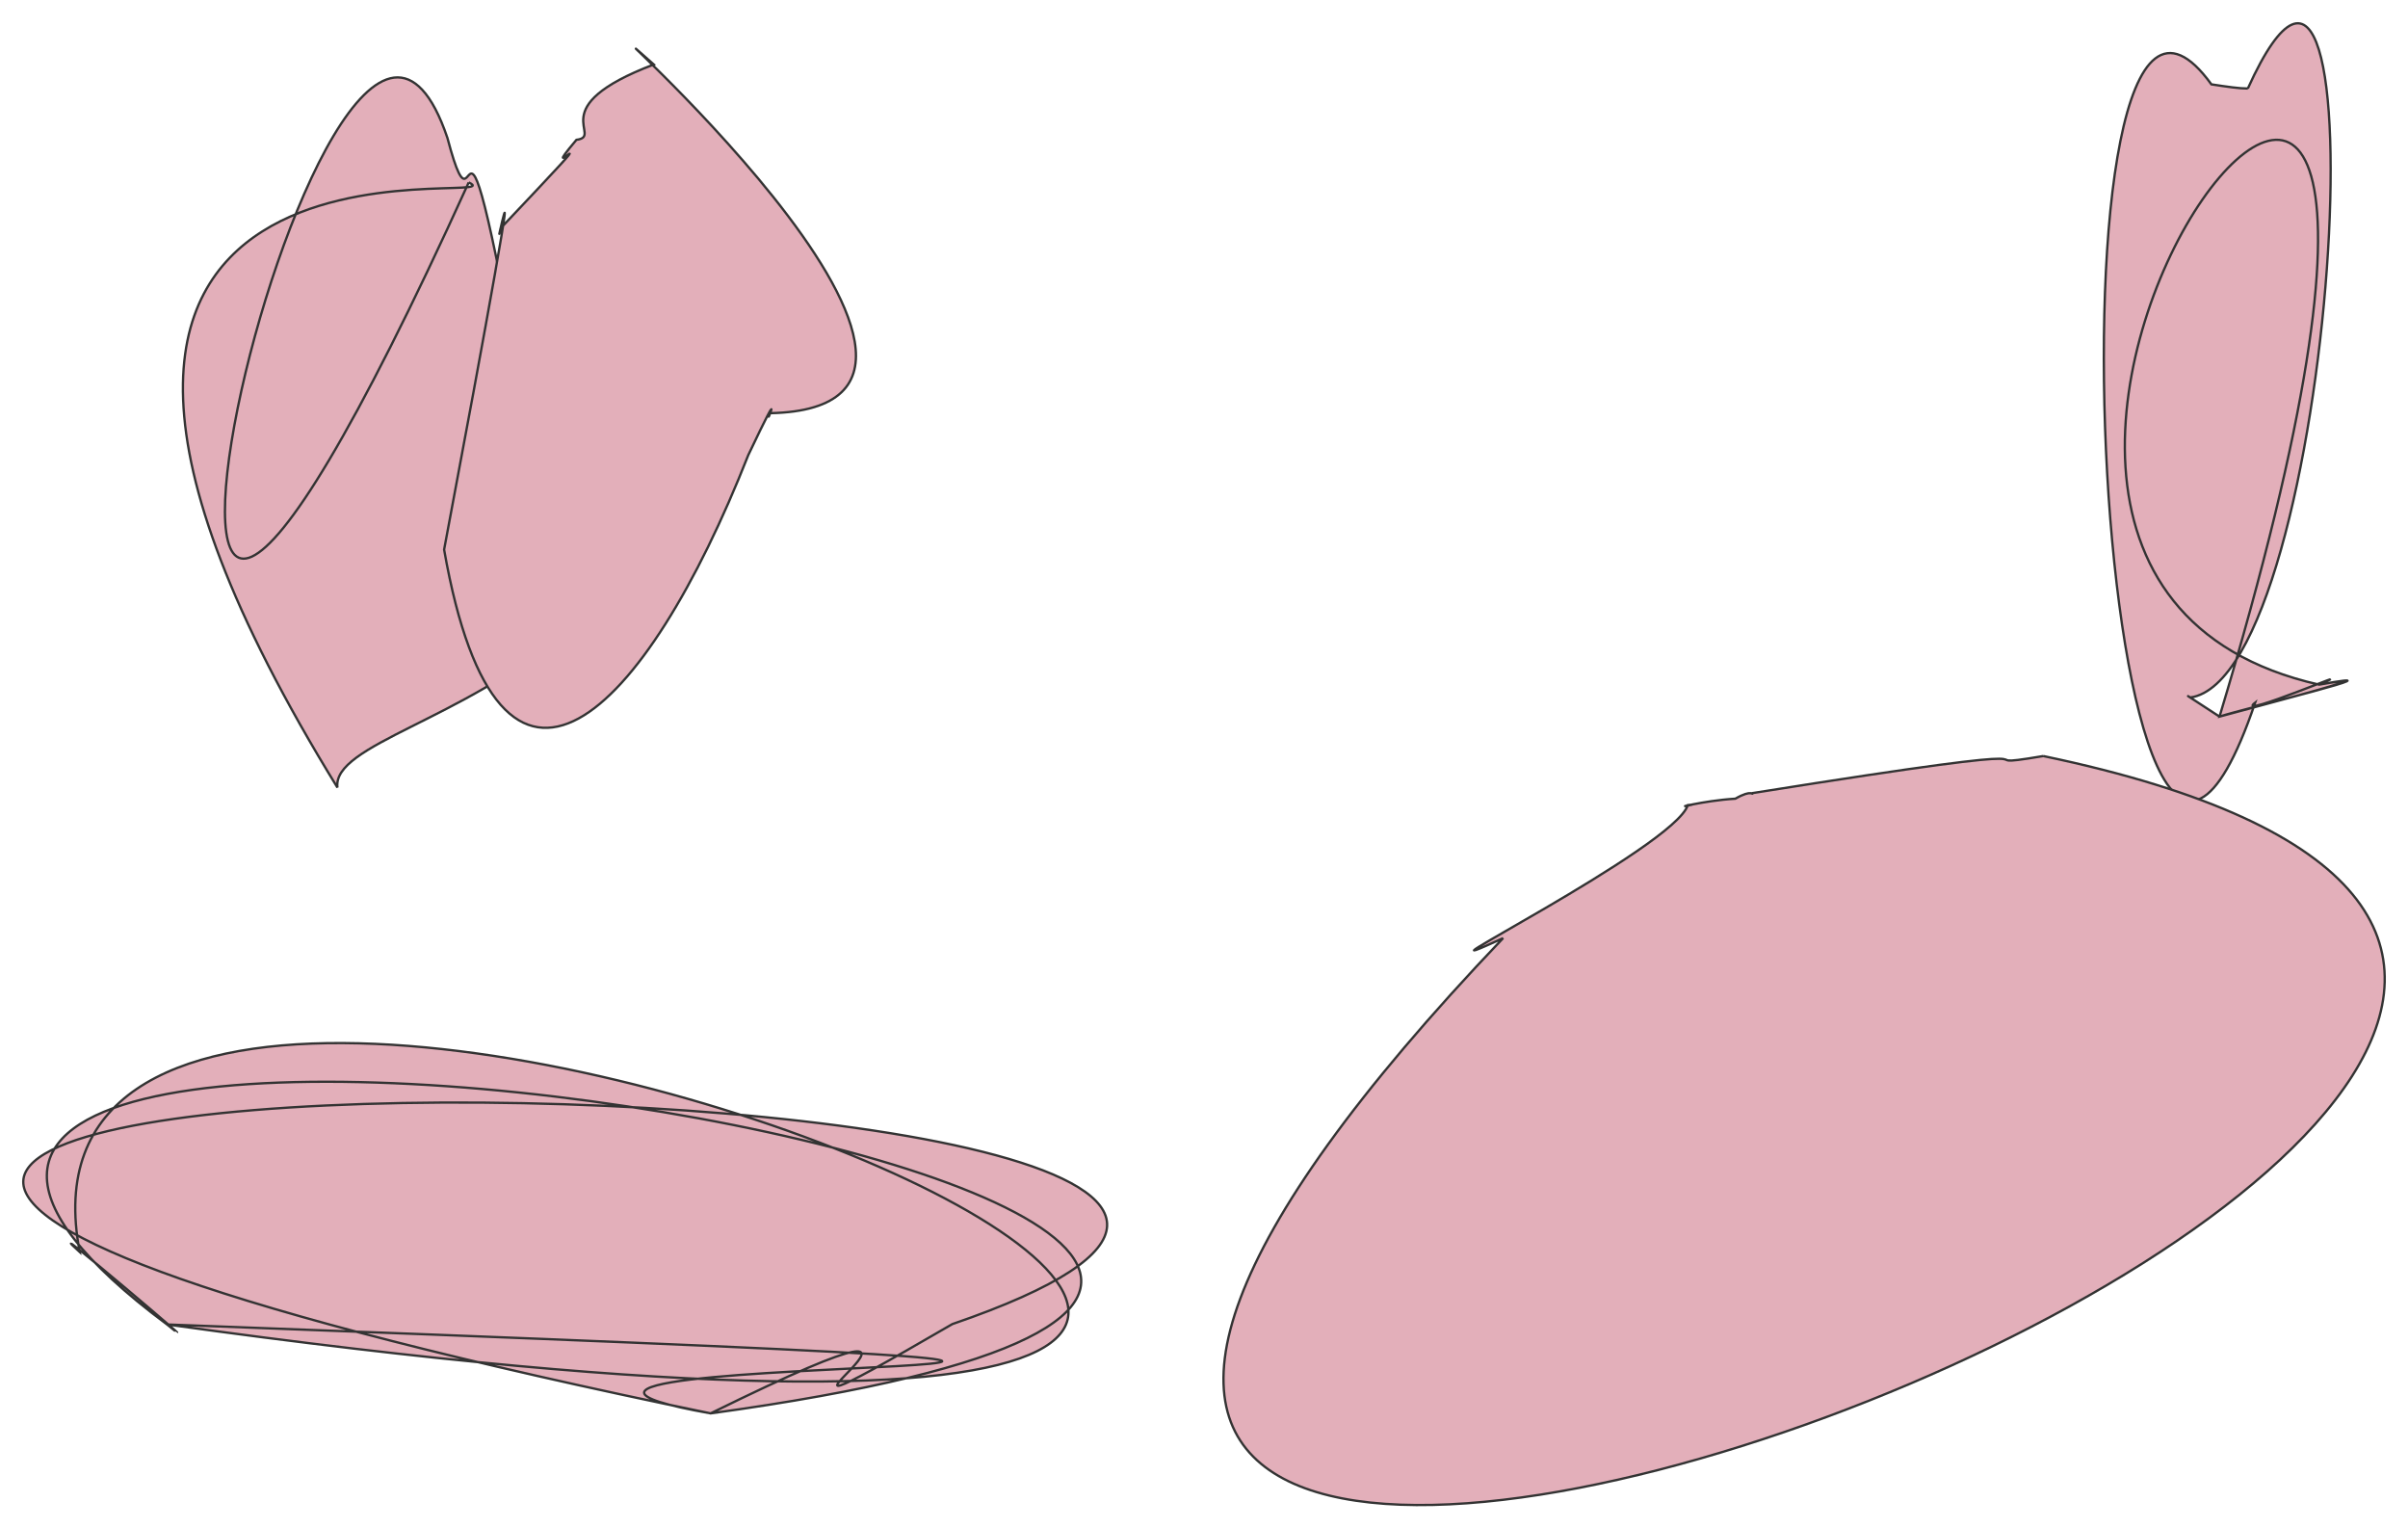 <?xml version="1.0" encoding="utf-8" ?>
<svg xmlns="http://www.w3.org/2000/svg" xmlns:ev="http://www.w3.org/2001/xml-events" xmlns:xlink="http://www.w3.org/1999/xlink" baseProfile="full" height="131.331cm" version="1.1" viewBox="-42.183 -163.599 206.97 131.331" width="206.97cm">
  <defs/>
  <path d="M -1.897,-147.923 C -41.854,-59.903 -14.283,-182.935 -3.727,-151.75 C -0.41,-139.15 -3.958,-169.414 6.291,-109.276 C -2.362,-101.71 -13.634,-99.607 -13.181,-95.925 C -50.493,-156.483 3.199,-145.503 -1.897,-147.923" fill="rgb(227,175,186)" stroke="rgb(51,51,51)" stroke-width="0.2"/>
  <path d="M 0.839,-143.973 C 11.875,-155.636 3.365,-146.848 7.361,-151.583 C 9.795,-151.892 4.323,-154.375 14.011,-158.058 C 3.757,-167.095 48.381,-128.583 23.992,-128.093 C 23.423,-126.587 25.518,-131.626 22.132,-124.491 C 13.338,-102.151 0.761,-89.195 -4.011,-116.37 C -0.268,-136.261 2.274,-150.413 0.751,-143.576 C 0.679,-143.249 0.875,-144.135 0.839,-143.973" fill="rgb(227,175,186)" stroke="rgb(51,51,51)" stroke-width="0.2"/>
  <path d="M 18.894,-42.147 C -153.509,-77.63 113.734,-75.223 39.674,-49.82 C 14.842,-35.378 48.32,-56.629 18.894,-42.147 C -13.666,-47.923 109.69,-44.649 -27.827,-49.787 C -23.049,-45.902 -39.756,-60.05 -35.329,-56.009 C -45.623,-109.394 155.622,-24.246 -27.827,-49.787 C -86.527,-93.514 129.037,-57.267 18.894,-42.147" fill="rgb(227,175,186)" stroke="rgb(51,51,51)" stroke-width="0.2"/>
  <path d="M 151.02,-155.993 C 150.293,-155.991 149.283,-156.138 147.888,-156.351 C 132.445,-177.71 138.188,-63.565 151.654,-103.227 C 149.681,-101.702 161.444,-106.697 157.148,-104.768 C 163.158,-105.828 154.352,-103.591 148.587,-102.021 C 180.007,-206.294 110.399,-115.31 157.148,-104.768 C 165.356,-106.26 150.431,-102.639 148.587,-102.021 C 143.927,-105.057 146.89,-103.126 146.072,-103.659 C 158.678,-105.474 163.124,-182.688 151.02,-155.993" fill="rgb(227,175,186)" stroke="rgb(51,51,51)" stroke-width="0.2"/>
  <path d="M 133.439,-98.632 C 125.137,-97.227 139.945,-100.475 108.453,-95.45 C 108.451,-95.221 108.453,-95.816 106.971,-94.967 C 104.161,-94.798 101.367,-94.025 103.27,-94.459 C 103.229,-94.457 103.101,-94.442 102.884,-94.416 C 101.792,-90.808 76.637,-78.239 87.012,-82.984 C -14.925,23.848 247.526,-74.845 133.439,-98.632" fill="rgb(227,175,186)" stroke="rgb(51,51,51)" stroke-width="0.2"/>
</svg>
